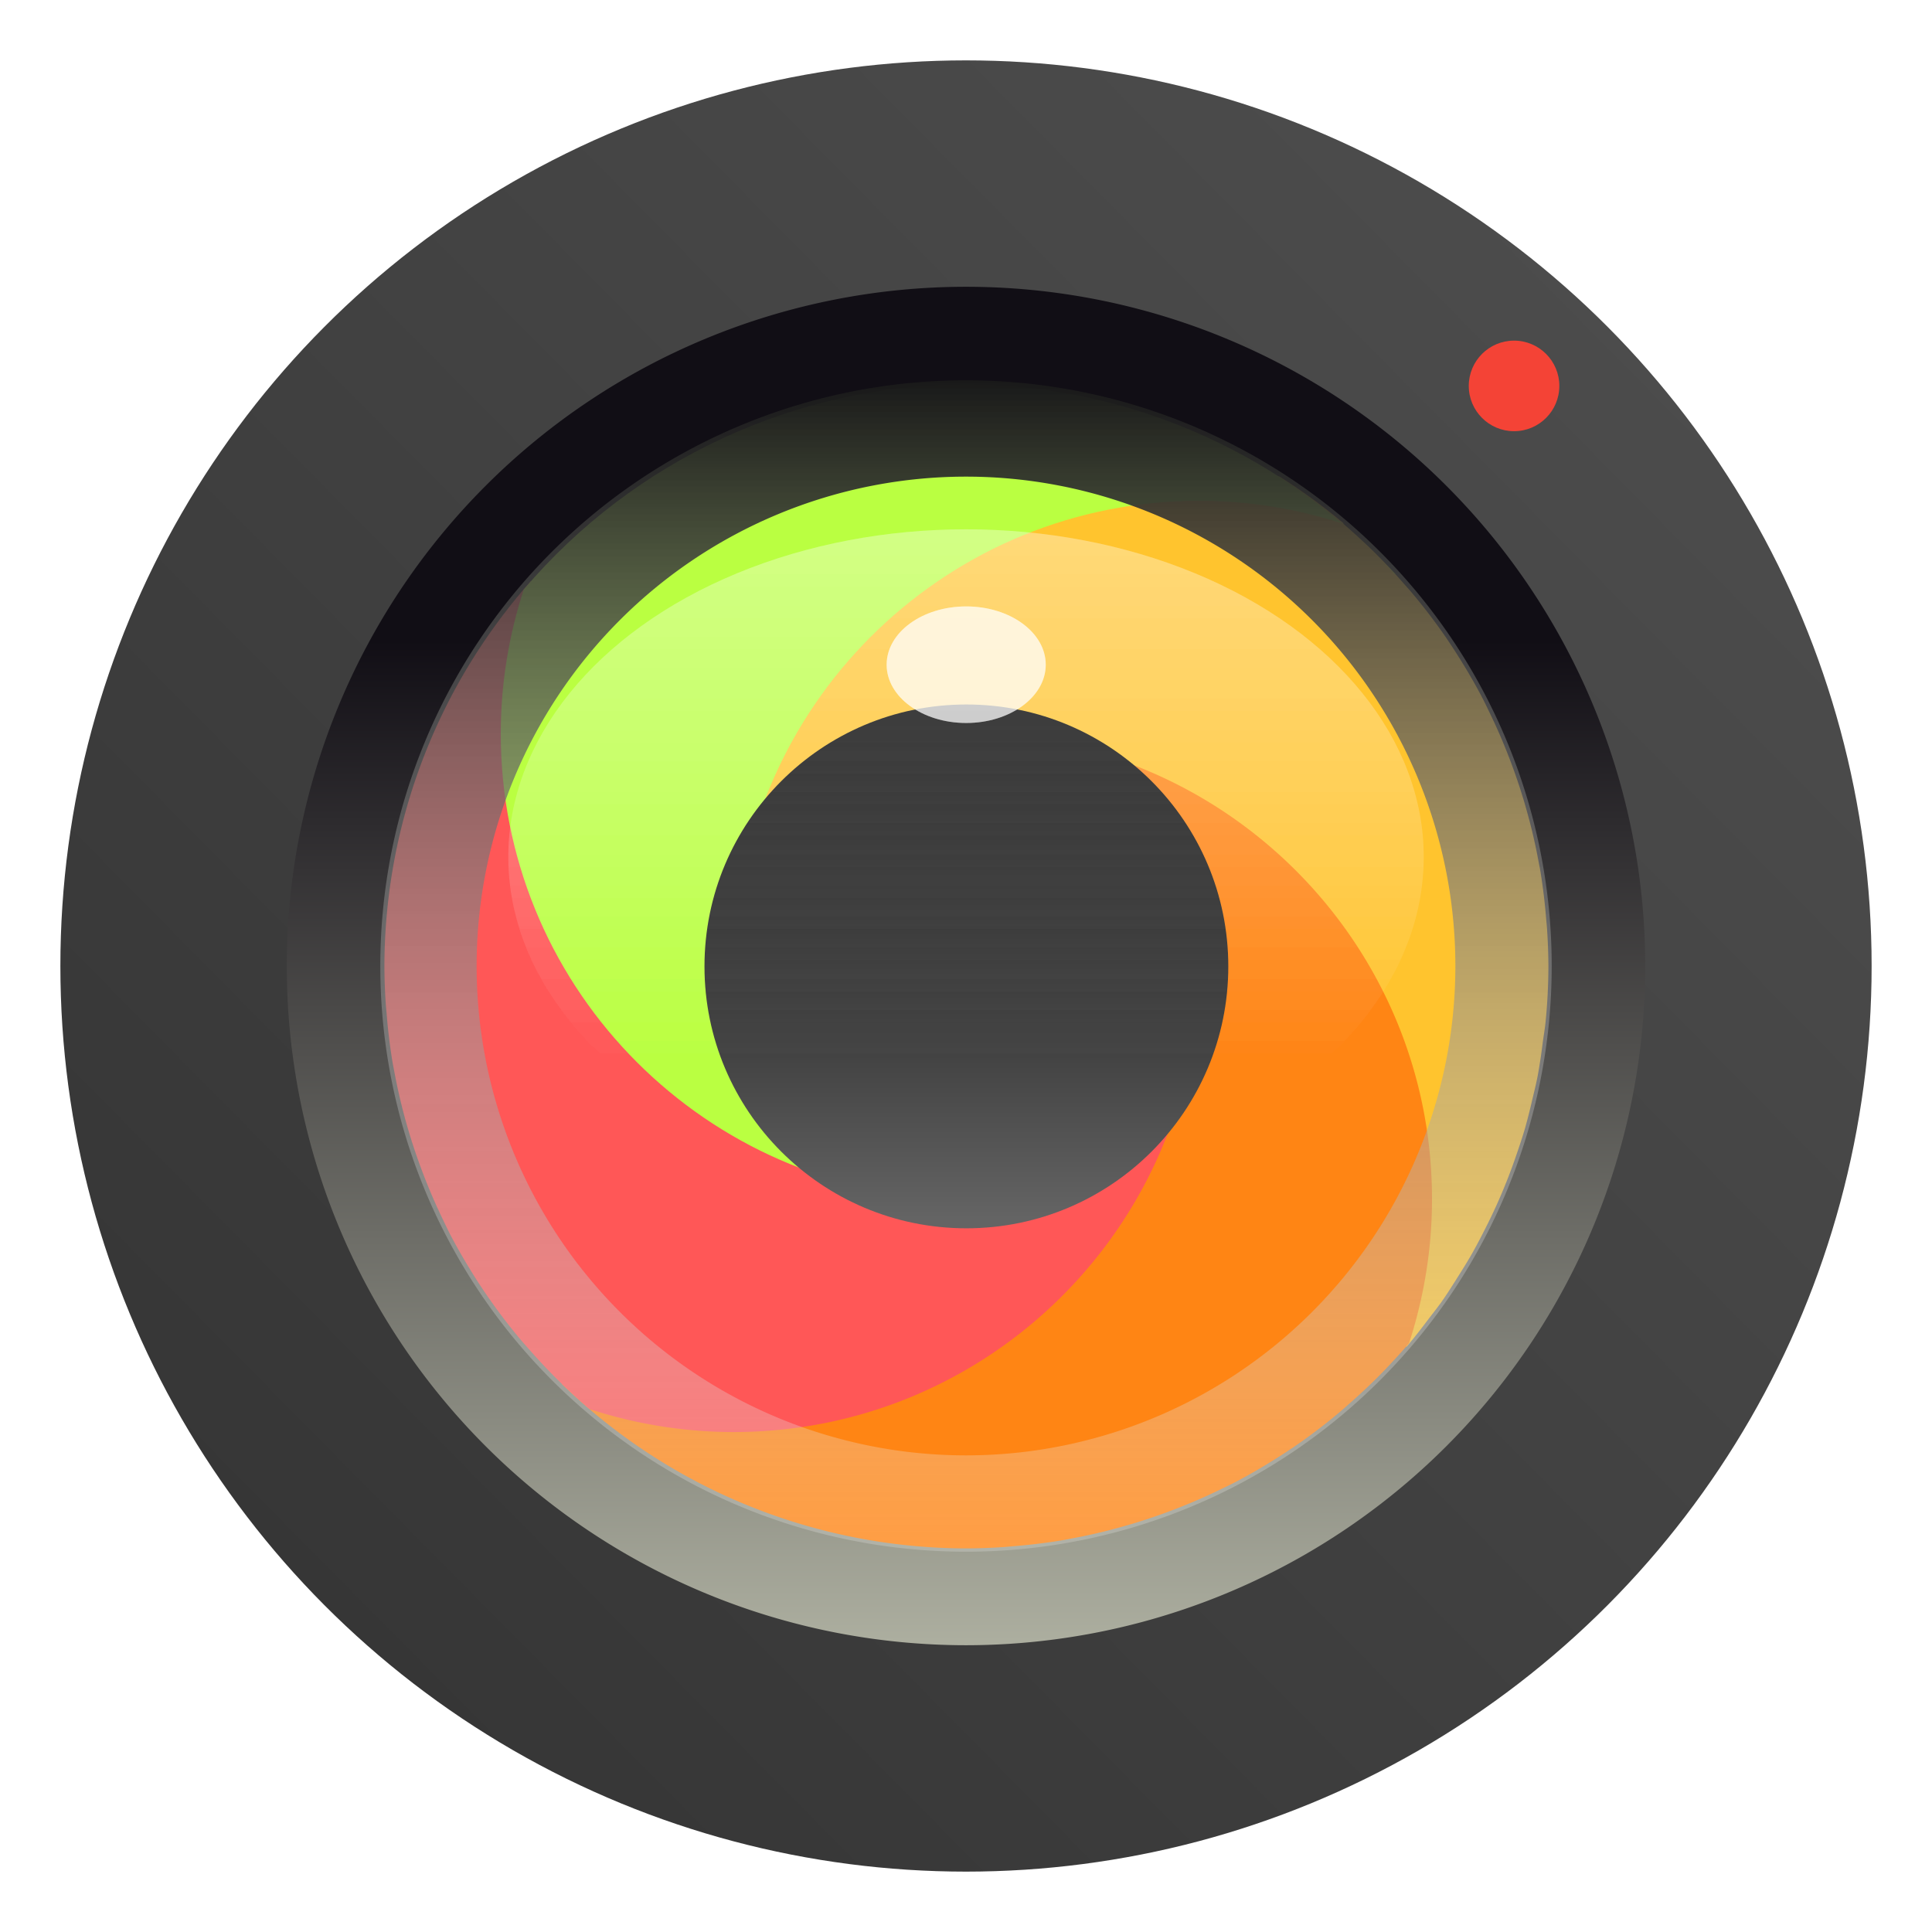 <?xml version="1.0" encoding="UTF-8"?>
<svg width="64" height="64" version="1.1" xmlns="http://www.w3.org/2000/svg" xmlns:cc="http://creativecommons.org/ns#" xmlns:dc="http://purl.org/dc/elements/1.1/" xmlns:rdf="http://www.w3.org/1999/02/22-rdf-syntax-ns#" xmlns:xlink="http://www.w3.org/1999/xlink">
 <defs>
  <filter id="filter1229" x="-.069" y="-.107" width="1.138" height="1.214" color-interpolation-filters="sRGB">
   <feGaussianBlur stdDeviation="0.135"/>
  </filter>
  <filter id="filter1251" x="-.208" y="-.284" width="1.416" height="1.567" color-interpolation-filters="sRGB">
   <feGaussianBlur stdDeviation="0.07"/>
  </filter>
  <linearGradient id="linearGradient1148" x1="-228.54" x2="-228.54" y1="49.422" y2="52.342" gradientTransform="translate(237.02,-44.947)" gradientUnits="userSpaceOnUse">
   <stop stop-color="#fff" offset="0"/>
   <stop stop-color="#fff" stop-opacity="0" offset="1"/>
  </linearGradient>
  <linearGradient id="linearGradient1185" x1="32" x2="32" y1="12.598" y2="51.394" gradientUnits="userSpaceOnUse">
   <stop stop-color="#191919" offset="0"/>
   <stop stop-color="#fff" stop-opacity=".2" offset="1"/>
  </linearGradient>
  <linearGradient id="linearGradient1655" x1="32" x2="32" y1="21.205" y2="54.577" gradientUnits="userSpaceOnUse">
   <stop stop-color="#110e15" offset="0"/>
   <stop stop-color="#adafa0" offset="1"/>
  </linearGradient>
  <linearGradient id="linearGradient26661" x1="32.042" x2="32.042" y1="23.319" y2="40.329" gradientTransform="translate(0,-64)" gradientUnits="userSpaceOnUse">
   <stop stop-color="#646464" offset="0"/>
   <stop offset="1"/>
  </linearGradient>
  <linearGradient id="linearGradient1003" x1="-82.809" x2="-23.341" y1="61.235" y2="2.425" gradientTransform="translate(85.234)" gradientUnits="userSpaceOnUse">
   <stop stop-color="#323232" offset="0"/>
   <stop stop-color="#505050" offset="1"/>
  </linearGradient>
 </defs>
 <circle cx="32" cy="32" r="30" fill="url(#linearGradient1003)" fill-rule="evenodd" stroke-linejoin="round" stroke-width="1.096"/>
 <circle cx="50.155" cy="12.784" r="1.5" fill="#f44336" stroke-width=".5"/>
 <path d="m32 9.5a22.5 22.5 0 0 0-22.5 22.5 22.5 22.5 0 0 0 22.5 22.5 22.5 22.5 0 0 0 22.5-22.5 22.5 22.5 0 0 0-22.5-22.5z" fill="url(#linearGradient1655)" stroke-linejoin="round" stroke-width=".584" style="paint-order:stroke fill markers"/>
 <g transform="matrix(.964 0 0 .964 1.165 1.165)">
  <path d="m42.748 15.16c-1.093 0.204-2.185 0.439-2.748 0.439-4.618 0-9.992 1.944-13.176 5.844-2.719 3.33-3.59 8.317-3.787 12.211 0.196-1.932 2.779-2.317 4.102-3.402 1.439-1.181 2.703-5.451 4.861-5.451 0.271-5e-5 0.541 0.014 0.811 0.041 8e-3 4.04e-4 0.015 0.001 0.023 2e-3 8.447 0.436 14.666 6.601 14.666 15.156 0 1.714-0.278 3.362-0.777 4.91 0.14 0.062 0.273 0.11 0.406 0.156a20 20 0 0 0 0.008-0.01c0.282-0.327 0.54-0.669 0.799-1.012a20 20 0 0 0 0.373-0.49c0.219-0.309 0.419-0.63 0.619-0.949a20 20 0 0 0 0.404-0.66c0.175-0.305 0.338-0.617 0.496-0.93a20 20 0 0 0 0.363-0.752c0.144-0.316 0.279-0.636 0.406-0.959a20 20 0 0 0 0.297-0.809c0.107-0.312 0.213-0.624 0.305-0.941a20 20 0 0 0 0.24-0.947c0.068-0.285 0.14-0.569 0.195-0.857a20 20 0 0 0 0.17-1.123c0.033-0.25 0.078-0.498 0.102-0.75a20 20 0 0 0 0.094-1.877c-0.002-0.42-0.017-0.84-0.045-1.26-1.25e-4 -0.002 1.29e-4 -0.004 0-0.006-0.008-0.119-0.021-0.237-0.031-0.355-0.044-0.556-0.111-1.11-0.201-1.66-0.021-0.124-0.047-0.246-0.07-0.369a20 20 0 0 0-0.004-0.021c-0.085-0.453-0.186-0.902-0.303-1.348-3.61e-4 -0.001-0.002-0.002-2e-3 -0.004-0.06-0.229-0.124-0.457-0.191-0.684-0.113-0.375-0.236-0.747-0.371-1.115-0.104-0.286-0.215-0.57-0.332-0.852-0.134-0.323-0.277-0.642-0.428-0.957-0.112-0.233-0.223-0.467-0.344-0.695a20 20 0 0 0-0.006-0.014l-2e-3 -2e-3c-0.186-0.348-0.382-0.691-0.588-1.027-0.004-6e-3 -0.008-0.012-0.012-0.018-0.161-0.264-0.327-0.525-0.5-0.781l-0.004-0.006a20 20 0 0 0-0.004-0.008c-0.202-0.299-0.414-0.593-0.633-0.881-0.203-0.267-0.412-0.528-0.629-0.785a20 20 0 0 0-0.008-0.01c-0.072-0.083-0.144-0.165-0.217-0.246-0.403-0.463-0.826-0.911-1.273-1.338-0.006-0.005-0.012-0.01-0.018-0.016a20 20 0 0 0-0.098-0.092c-0.24-0.225-0.484-0.448-0.736-0.662 0.005-0.005 0.007-0.009 0.012-0.014a20 20 0 0 0-2.215-1.615zm3.758 30.016c-0.097 0.109-0.195 0.217-0.295 0.324 0.099-0.107 0.198-0.215 0.295-0.324zm-1.135 1.174c-0.123 0.118-0.249 0.235-0.375 0.35-0.007 0.015-0.012 0.032-0.02 0.047 0.133-0.13 0.265-0.263 0.395-0.396z" fill="#ffc42e"/>
  <path d="m32.818 24.041c4.034 0.41 5.881 3.917 5.881 8.059 5e-5 0.271-0.014 0.541-0.041 0.811-4.04e-4 8e-3 -0.001 0.015-2e-3 0.023-0.436 8.447-6.101 14.666-14.656 14.666-1.714 0-4.206-1.3-5.754-1.799 0.051 0.043-0.021 0.255-0.145 0.551a20 20 0 0 0 13.898 5.648c0.42-0.002 0.84-0.017 1.26-0.045 0.002-1.25e-4 0.004 1.29e-4 0.006 0 0.119-0.008 0.237-0.021 0.355-0.031 0.556-0.044 1.11-0.111 1.66-0.201 0.124-0.021 0.246-0.047 0.369-0.07a20 20 0 0 0 0.021-0.004c0.453-0.085 0.902-0.186 1.348-0.303 0.001-3.61e-4 0.002-0.002 0.004-2e-3 0.229-0.06 0.457-0.124 0.684-0.191 0.375-0.113 0.747-0.236 1.115-0.371 0.286-0.104 0.57-0.215 0.852-0.332 0.323-0.134 0.642-0.277 0.957-0.428 0.233-0.112 0.467-0.223 0.695-0.344a20 20 0 0 0 0.014-0.006l2e-3 -2e-3c0.348-0.186 0.691-0.382 1.027-0.588 6e-3 -0.004 0.012-0.008 0.018-0.012 0.264-0.161 0.525-0.327 0.781-0.5l0.006-0.004a20 20 0 0 0 0.008-0.004c0.299-0.202 0.593-0.414 0.881-0.633 0.267-0.203 0.528-0.412 0.785-0.629a20 20 0 0 0 0.01-0.008c0.083-0.072 0.165-0.144 0.246-0.217 0.463-0.403 0.911-0.826 1.338-1.273 0.005-0.006 0.01-0.012 0.016-0.018a20 20 0 0 0 0.092-0.098c0.225-0.24 0.448-0.484 0.662-0.736 0.507-1.56 0.789-3.222 0.789-4.951 0-8.56-6.728-15.53-15.182-15.959zm-15.564 21.035c0.13 0.133 0.262 0.265 0.396 0.395-0.118-0.123-0.235-0.249-0.35-0.375-0.015-0.007-0.032-0.012-0.047-0.02z" fill="#ff8514"/>
  <path d="m18.924 17.254c-0.133 0.13-0.265 0.262-0.395 0.396 0.123-0.118 0.249-0.235 0.375-0.35 0.007-0.015 0.012-0.032 0.02-0.047zm-1.234 1.246c-0.099 0.107-0.198 0.215-0.295 0.324 0.097-0.109 0.195-0.217 0.295-0.324zm-0.648 0.252a20 20 0 0 0-5.041 13.248 20 20 0 0 0 0.045 1.26c0.008 0.121 0.021 0.241 0.031 0.361a20 20 0 0 0 0.201 1.66c0.022 0.131 0.05 0.26 0.074 0.391a20 20 0 0 0 0.303 1.348c0.06 0.231 0.125 0.46 0.193 0.688a20 20 0 0 0 0.371 1.115c0.104 0.286 0.215 0.57 0.332 0.852a20 20 0 0 0 0.428 0.957c0.114 0.237 0.226 0.476 0.35 0.709 4.08e-4 7.71e-4 0.002 0.001 2e-3 2e-3a20 20 0 0 0 0.588 1.027c0.164 0.27 0.334 0.536 0.512 0.799 0.205 0.303 0.419 0.602 0.641 0.895 0.205 0.27 0.417 0.535 0.637 0.795a20 20 0 0 0 0.217 0.246c0.403 0.463 0.826 0.911 1.273 1.338a20 20 0 0 0 0.115 0.107c0.24 0.225 0.484 0.448 0.736 0.662 1.56 0.508 3.222 0.789 4.951 0.789 8.56 0 15.53-6.728 15.959-15.182-0.41 4.034-3.817 6.881-7.959 6.881-0.271 5e-5 -0.541-0.014-0.811-0.041-8e-3 -4.05e-4 -0.015-0.001-0.023-2e-3 -8.447-0.436-14.766-7.101-14.766-15.656 0-1.714 0.278-3.362 0.777-4.91-0.045-0.125-0.091-0.22-0.137-0.338z" fill="#ff5757"/>
  <path d="m31.182 39.959c-1.065-0.108 4.606-1.352 3.748-1.836-2.395-1.35-10.53-3.074-10.53-6.123-5e-5 -0.271-0.386-0.541-0.359-0.811 4.04e-4 -8e-3 0.001-0.015 2e-3 -0.023 0.436-8.447 7.402-15.166 15.957-15.166 1.714 0 3.362 0.278 4.91 0.777-3.603-3.07-8.177-4.763-12.91-4.777-5.858 0.009-11.418 2.585-15.211 7.049-0.508 1.56-0.789 3.222-0.789 4.951 0 8.56 6.728 15.53 15.182 15.959zm15.564-21.436c-0.13-0.133-0.262-0.265-0.396-0.395 0.118 0.123 0.235 0.249 0.35 0.375 0.015 0.007 0.032 0.012 0.047 0.02zm-1.246-1.234c-0.107-0.099-0.215-0.198-0.324-0.295 0.109 0.097 0.217 0.195 0.324 0.295z" fill="#baff41"/>
  <circle transform="scale(1,-1)" cx="32" cy="-32" r="9" fill="url(#linearGradient26661)"/>
 </g>
 <g transform="matrix(2.876 0 0 2.876 -60.003 -58.33)">
  <ellipse transform="matrix(2.253 0 0 2.501 12.914 14.026)" cx="8.467" cy="6.448" rx="2.34" ry="1.509" fill="url(#linearGradient1148)" filter="url(#filter1229)" opacity=".4"/>
  <ellipse transform="matrix(2.253 0 0 2.501 12.914 14.026)" cx="8.467" cy="6.448" rx="2.34" ry="1.509" fill="url(#linearGradient1148)" filter="url(#filter1229)" opacity=".4"/>
  <ellipse transform="matrix(2.268 0 0 2.268 12.789 15.144)" cx="8.467" cy="5.641" rx=".404" ry=".296" fill="#fff" filter="url(#filter1251)" opacity=".7"/>
 </g>
 <path d="m32 12.598a19.402 19.402 0 0 0-19.402 19.402 19.402 19.402 0 0 0 19.402 19.402 19.402 19.402 0 0 0 19.402-19.402 19.402 19.402 0 0 0-19.402-19.402zm0 3.191a16.212 16.212 0 0 1 16.211 16.211 16.212 16.212 0 0 1-16.211 16.211 16.212 16.212 0 0 1-16.211-16.211 16.212 16.212 0 0 1 16.211-16.211z" fill="url(#linearGradient1185)" stroke-linejoin="round" stroke-width=".504" style="paint-order:stroke fill markers"/>
 <g transform="matrix(2.876 0 0 2.876 -60.003 -58.33)">
  <ellipse transform="matrix(2.253 0 0 2.501 12.914 14.026)" cx="8.467" cy="6.448" rx="2.34" ry="1.509" fill="url(#linearGradient1148)" filter="url(#filter1229)" opacity=".4"/>
  <ellipse transform="matrix(2.253 0 0 2.501 12.914 14.026)" cx="8.467" cy="6.448" rx="2.34" ry="1.509" fill="url(#linearGradient1148)" filter="url(#filter1229)" opacity=".1"/>
  <ellipse transform="matrix(2.268 0 0 2.268 12.789 15.144)" cx="8.467" cy="5.641" rx=".404" ry=".296" fill="#fff" filter="url(#filter1251)" opacity=".7"/>
 </g>
</svg>
